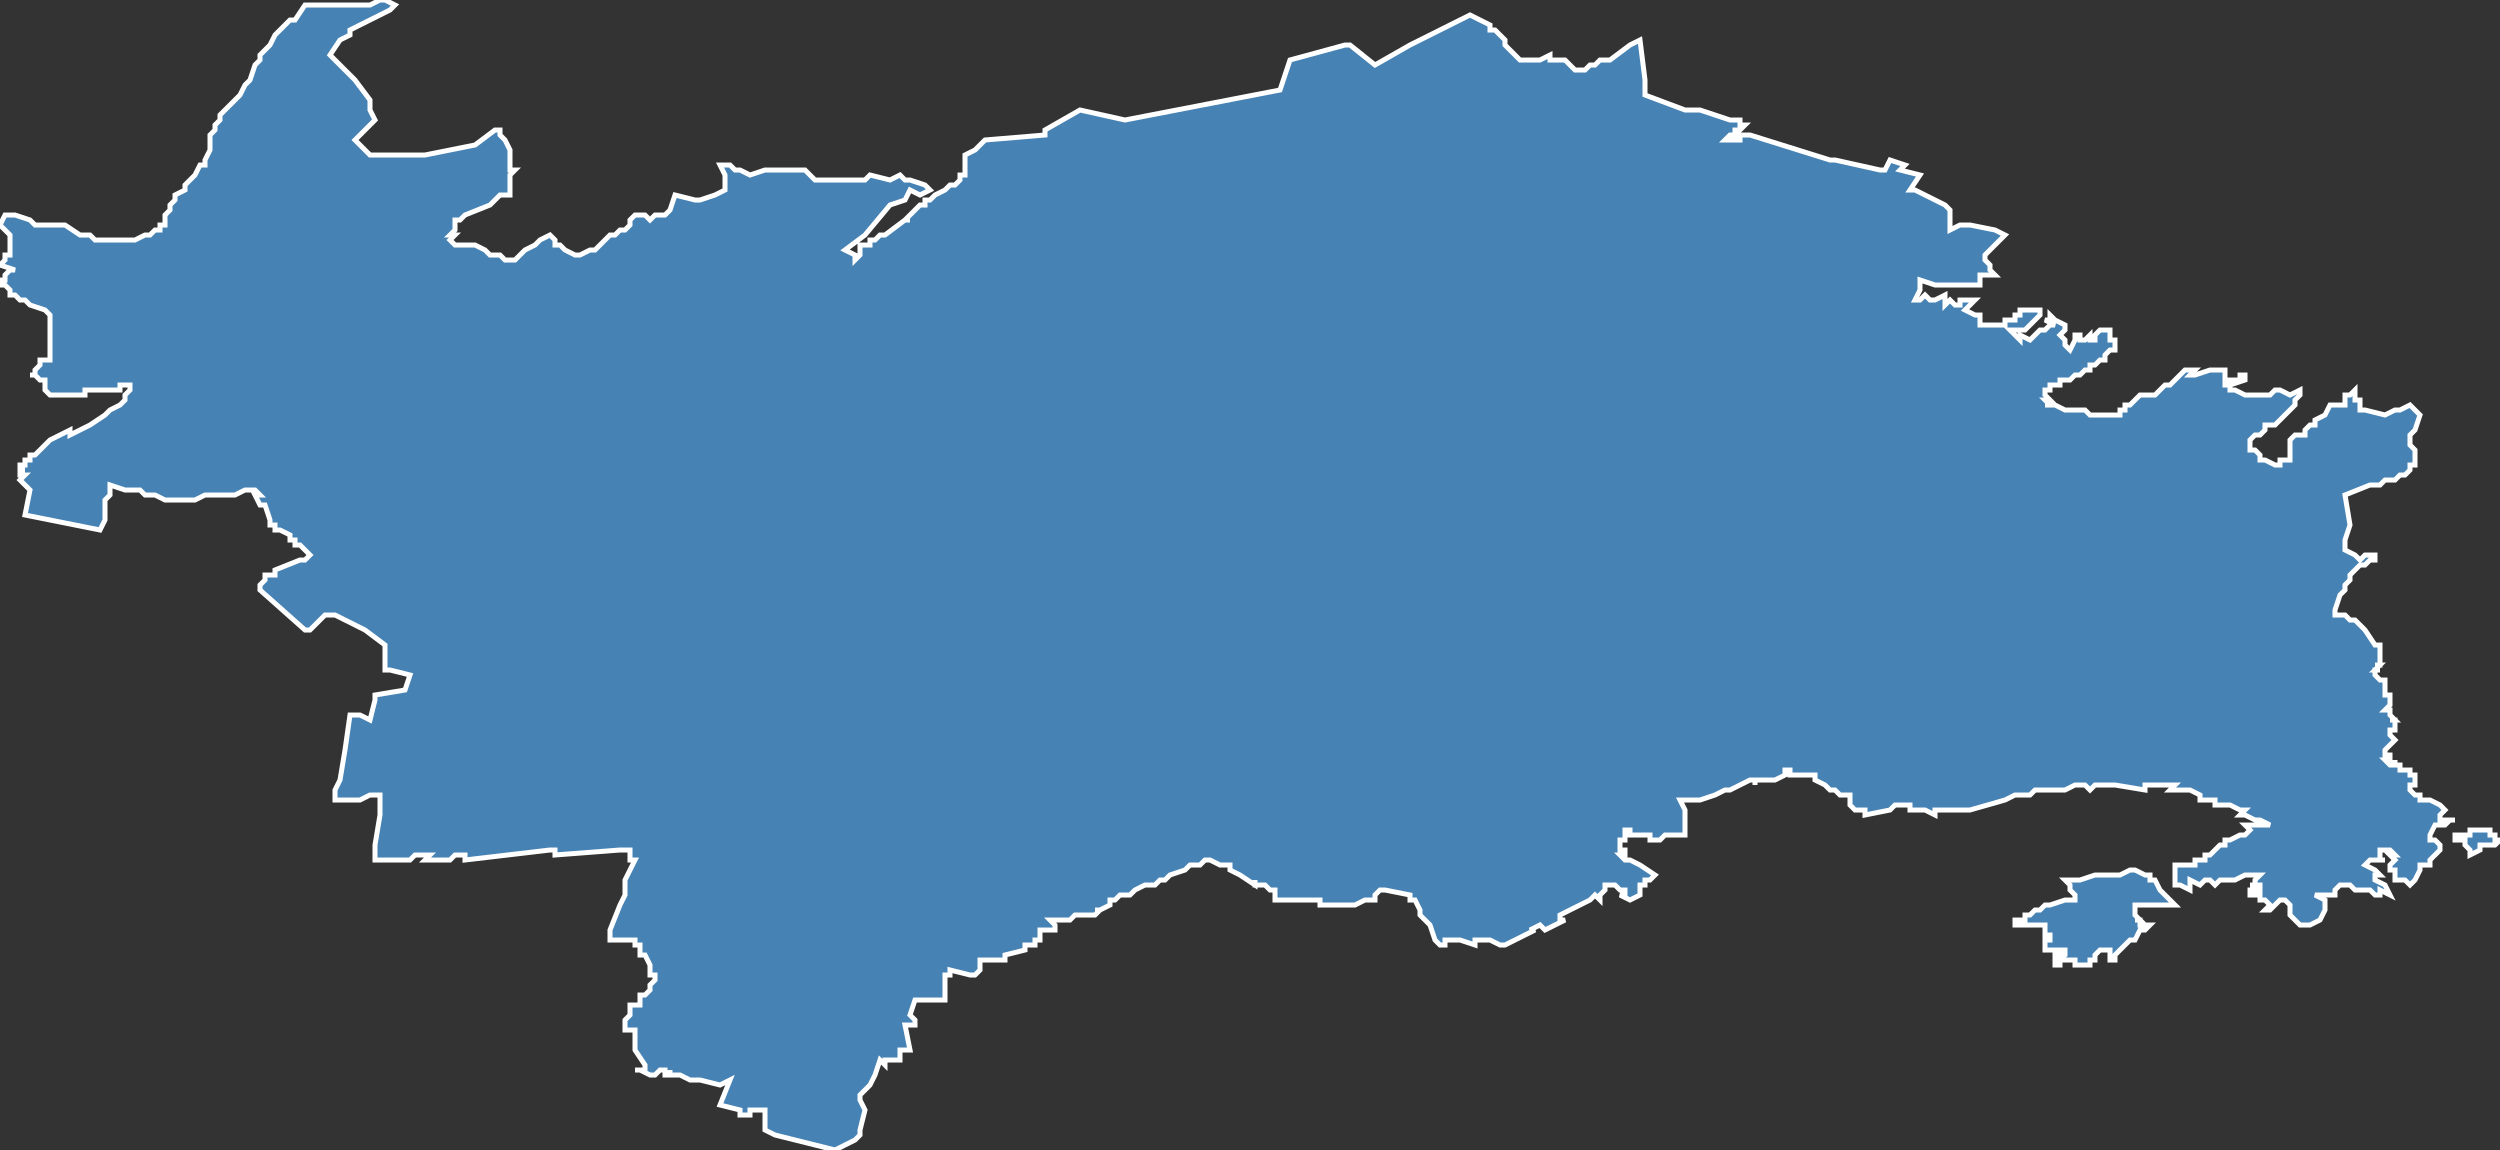 <?xml version="1.0" encoding="utf-8"?>
<svg version="1.1" id="svgmap" xmlns="http://www.w3.org/2000/svg" xmlns:xlink="http://www.w3.org/1999/xlink" x="0px" y="0px" width="100%" height="100%" viewBox="0 0 500 230">
<rect x="0" y="0" width="500" height="230" fill="#333333" stroke="none"/>
<polygon points="1,43 2,43 3,43 6,44 6,44 7,45 8,45 8,45 10,45 11,45 11,45 11,45 12,45 13,45 13,45 16,47 16,47 17,47 18,47 19,48 20,48 21,48 22,48 22,48 23,48 24,48 25,48 27,48 27,48 29,47 30,47 31,46 32,46 32,45 33,45 33,44 33,44 33,44 33,43 33,43 34,42 34,41 35,40 35,39 35,39 37,38 37,37 37,37 38,36 39,35 39,35 40,33 41,33 41,32 41,32 42,30 42,28 42,27 43,26 43,25 43,25 44,24 44,23 44,23 45,22 47,20 48,19 49,17 49,17 50,16 51,13 52,12 52,11 54,9 55,7 56,6 56,6 57,5 58,4 59,4 61,1 62,1 62,1 62,1 64,1 64,1 65,1 66,1 68,1 69,1 70,1 71,1 71,1 72,1 73,1 74,1 76,0 77,0 79,1 78,2 72,5 70,6 70,7 68,8 68,8 66,11 67,12 68,13 69,14 71,16 74,20 74,22 74,22 74,22 75,24 71,28 74,31 85,31 90,30 95,29 99,26 100,26 100,27 100,27 101,28 101,28 102,30 102,30 102,32 102,33 102,34 103,34 102,35 102,36 102,36 102,37 102,38 102,39 101,39 100,39 100,39 98,41 93,43 93,43 92,44 91,44 91,45 91,46 91,46 90,47 90,47 91,47 90,48 90,48 90,48 91,49 92,49 92,49 93,49 94,49 95,49 97,50 98,51 100,51 101,52 102,52 103,52 103,52 103,52 103,52 103,52 103,52 103,52 105,50 107,49 108,48 110,47 111,48 111,49 112,49 113,50 115,51 116,51 116,51 118,50 119,50 120,49 122,47 122,47 123,47 124,46 125,46 125,46 126,45 126,44 126,44 127,43 127,43 127,43 127,43 129,43 130,44 131,43 133,43 134,42 135,39 139,40 140,40 143,39 145,38 145,35 144,33 146,33 147,34 148,34 148,34 150,35 153,34 154,34 156,34 159,34 161,34 162,35 163,36 167,36 169,36 172,36 173,36 174,35 178,36 180,35 181,36 182,36 182,36 182,36 182,36 185,37 186,38 184,39 182,38 181,40 181,40 178,41 173,47 169,50 171,51 171,52 172,51 172,51 172,50 172,50 172,49 174,49 174,48 175,48 176,47 177,47 181,44 182,44 181,44 182,43 182,43 183,42 184,41 185,41 185,40 186,40 187,39 189,38 189,38 190,37 191,37 192,36 192,35 193,35 193,34 193,34 193,33 193,32 193,32 193,31 195,30 195,30 196,29 197,28 197,28 209,27 209,26 216,22 225,24 256,18 258,12 269,9 269,9 270,9 275,13 282,9 294,3 298,5 298,5 298,6 299,6 300,7 301,8 301,9 301,9 302,10 303,11 303,11 304,12 304,12 307,12 307,12 308,12 310,11 310,12 311,12 311,12 312,12 312,12 313,12 313,12 313,12 314,13 314,13 315,14 317,14 318,13 318,13 319,13 320,12 322,12 326,9 328,8 329,16 329,19 337,22 340,22 346,24 346,24 346,24 348,24 348,24 348,25 348,25 348,25 349,25 349,25 349,25 349,25 349,25 348,26 347,26 347,27 346,27 345,28 345,28 345,28 345,28 345,28 345,28 346,28 346,28 346,28 347,28 347,28 348,28 348,28 348,27 349,27 349,27 350,27 350,27 350,27 350,27 366,32 366,32 366,32 367,32 376,34 377,34 377,34 378,32 378,32 381,33 380,34 384,35 382,38 383,38 389,41 390,42 390,43 390,44 390,44 390,45 390,45 390,46 390,46 390,46 392,45 394,45 399,46 401,47 398,50 398,50 397,51 397,52 397,52 397,52 398,53 398,54 398,54 398,54 399,55 396,55 396,57 392,57 392,57 387,57 384,56 384,56 384,57 384,57 384,58 383,60 383,60 383,60 384,60 384,60 384,60 385,59 385,59 385,59 386,60 387,60 387,60 387,60 389,59 389,59 389,61 389,61 390,60 390,60 391,61 391,61 391,61 392,61 392,60 392,60 392,60 393,60 393,60 393,60 395,60 395,60 393,62 393,62 395,63 395,63 395,63 396,63 396,63 396,63 396,63 396,63 396,64 396,64 396,64 396,64 396,65 397,65 397,65 397,65 397,65 401,65 401,65 401,65 401,64 402,64 403,64 403,64 403,64 403,64 403,63 404,63 404,63 404,63 404,63 404,63 404,62 405,62 405,62 405,62 405,62 406,62 406,62 407,62 407,62 408,62 408,62 408,62 408,63 407,64 407,64 405,66 405,66 403,66 403,66 402,66 402,66 403,67 403,67 404,68 404,68 404,68 404,67 406,68 406,68 406,68 407,67 407,67 408,66 408,66 409,66 409,66 410,65 411,65 411,65 411,65 411,65 409,64 409,64 409,64 410,64 410,63 411,64 413,65 413,65 413,65 413,65 413,66 412,67 412,67 412,67 413,68 413,69 413,69 414,70 414,70 415,68 415,68 415,67 416,67 416,67 416,67 416,67 416,67 416,68 417,68 417,68 417,68 417,68 417,68 418,67 418,67 418,67 418,68 419,68 419,68 419,67 419,67 420,66 420,66 421,66 421,66 422,66 422,66 422,67 422,67 422,67 422,68 423,68 423,68 423,69 423,69 423,70 422,70 422,70 422,70 422,70 422,70 422,70 422,70 422,70 422,70 421,71 421,71 421,71 421,71 421,72 420,72 420,72 420,72 419,73 419,73 419,73 419,73 419,73 419,73 419,73 418,73 418,74 417,74 417,74 417,74 417,74 417,74 417,74 417,74 416,75 415,75 414,76 414,76 413,76 412,76 412,77 411,77 411,77 410,77 410,77 410,78 410,78 409,78 409,78 409,79 409,79 410,80 410,80 409,80 409,80 409,80 410,81 410,81 409,81 409,81 410,81 410,81 410,81 411,81 411,81 411,81 411,81 411,81 413,82 413,82 413,82 413,82 414,82 414,82 415,82 417,82 418,83 418,83 419,83 420,83 420,83 421,83 422,83 423,83 423,83 424,83 424,83 424,83 424,82 424,82 424,82 424,82 424,82 425,82 425,81 425,81 425,81 426,81 426,81 426,81 426,81 427,80 427,80 427,80 428,79 429,79 429,79 429,79 429,79 430,79 430,79 431,79 431,79 433,77 433,77 434,77 434,77 435,76 435,76 435,76 436,75 436,75 437,74 437,74 437,74 437,74 437,74 439,74 439,74 439,74 438,75 438,75 438,75 439,75 439,75 439,75 442,74 444,74 444,74 445,74 445,74 445,75 445,75 445,75 445,75 445,75 445,76 445,76 445,77 446,77 446,76 446,76 447,76 448,76 448,75 448,75 448,75 448,75 449,75 449,76 449,76 446,77 446,78 446,78 447,78 449,79 449,79 449,79 451,79 452,79 452,79 453,79 453,79 454,79 454,79 454,79 454,79 455,78 455,78 455,78 456,78 456,78 458,79 458,79 458,79 460,78 460,78 460,78 460,78 460,78 460,79 459,80 459,80 459,80 459,81 459,81 459,81 457,83 456,84 456,84 456,84 456,84 456,84 456,84 455,85 455,85 455,85 454,85 454,85 453,85 453,86 453,86 453,86 453,86 453,86 452,87 451,87 451,87 451,87 450,88 450,89 450,89 450,89 450,89 450,89 450,89 450,89 450,90 450,90 450,90 451,90 451,90 451,90 451,90 452,91 452,91 452,91 452,91 452,91 452,91 452,92 452,92 452,92 452,92 452,92 452,92 453,92 453,92 453,92 455,93 456,93 456,93 456,93 456,93 456,92 456,93 456,93 456,92 457,92 458,92 458,92 458,92 458,91 458,91 458,89 458,89 458,89 458,89 458,89 458,89 458,89 458,89 458,88 459,87 459,87 460,87 460,87 461,87 461,87 461,87 461,87 461,86 461,86 461,86 461,86 462,85 462,85 462,85 462,85 462,85 463,85 463,84 463,84 465,83 465,83 465,83 465,83 465,83 465,83 466,81 466,81 468,81 468,81 469,81 469,81 469,79 469,79 469,79 469,79 470,79 470,79 469,79 470,79 471,78 471,78 471,78 471,80 471,80 472,80 472,80 472,82 472,82 472,82 473,82 477,83 477,83 477,83 477,83 479,82 480,82 480,82 482,81 482,81 484,83 484,83 483,86 482,87 482,87 482,88 482,88 482,88 482,89 483,90 483,90 483,91 483,92 483,93 482,93 482,93 482,93 482,94 482,94 481,95 481,95 480,95 480,95 479,96 478,96 478,96 477,96 476,97 476,97 475,97 475,97 474,97 474,97 469,99 469,99 470,105 470,105 469,108 469,110 469,110 469,110 469,110 471,111 472,112 472,112 473,111 473,111 474,111 474,111 474,111 474,111 475,111 475,112 475,112 475,112 474,112 474,112 474,112 473,113 472,113 470,115 470,115 470,115 470,116 469,117 469,118 468,119 468,119 467,122 467,122 467,123 468,123 468,123 469,123 470,124 471,124 473,126 475,129 476,129 476,129 476,130 476,130 476,130 476,131 476,132 476,132 476,132 476,133 475,133 476,133 475,134 476,134 475,134 475,135 476,136 476,136 477,136 477,137 477,138 477,138 477,138 477,138 477,139 477,139 478,139 478,139 478,139 478,140 478,140 478,141 478,141 477,142 478,142 478,142 478,142 478,143 478,143 478,143 479,144 478,144 478,144 479,144 479,145 479,145 479,145 479,145 479,145 479,146 479,146 478,146 478,146 478,146 478,146 478,147 478,147 479,148 479,148 479,148 479,148 478,149 478,149 478,149 478,149 477,150 477,151 478,151 478,151 478,151 478,151 478,151 478,152 478,152 478,152 478,152 477,152 477,152 477,152 478,152 478,152 478,152 477,152 477,152 477,152 477,152 477,152 478,153 478,153 478,153 478,153 478,153 478,153 478,153 479,153 479,152 479,152 479,152 479,153 479,153 479,153 479,153 479,153 479,153 479,153 479,153 480,153 480,153 480,154 480,154 480,154 480,154 481,154 481,154 481,154 481,154 481,154 481,154 481,154 481,154 481,154 481,154 481,154 482,154 482,154 482,155 482,155 482,155 482,155 482,155 483,155 483,155 483,156 483,156 483,156 483,156 483,156 483,157 483,157 483,157 483,157 482,157 482,157 482,157 482,157 482,158 482,158 482,158 482,158 482,158 482,158 482,158 482,158 483,159 483,159 484,159 484,160 484,160 486,160 488,161 488,161 488,161 489,162 489,162 489,162 489,162 488,163 488,164 488,164 488,164 489,164 489,164 489,164 489,164 490,164 490,164 490,164 490,164 491,164 491,164 490,164 490,164 490,164 489,165 489,165 489,165 489,165 488,165 487,165 487,165 487,165 487,165 486,167 486,167 486,167 486,168 486,168 486,168 486,168 486,168 486,168 487,168 488,169 488,169 488,169 488,170 488,170 487,171 487,171 487,171 487,171 486,172 486,172 486,172 486,172 486,172 486,173 484,173 484,173 484,174 484,174 483,176 483,176 483,176 482,177 482,177 481,176 481,176 479,176 479,176 479,175 479,174 479,174 479,174 479,174 479,174 478,174 478,174 478,174 478,174 478,174 478,174 478,174 478,173 478,173 478,173 478,173 479,172 479,172 478,171 478,171 479,171 479,171 479,171 478,170 477,170 476,170 476,170 476,170 476,170 476,171 476,171 476,171 476,171 476,172 476,172 477,172 477,172 477,172 477,172 474,172 474,172 474,172 474,172 474,172 473,173 473,173 475,174 475,174 475,174 475,174 475,174 475,174 476,175 476,175 475,175 475,175 475,176 475,176 475,176 475,176 477,177 477,177 477,177 477,177 478,179 478,179 478,179 478,179 478,179 476,178 476,178 476,178 476,179 475,179 475,179 474,178 474,178 473,178 473,178 472,178 472,178 471,178 471,178 471,178 471,178 470,177 470,177 468,177 468,177 468,177 468,177 467,178 467,178 467,179 466,179 466,179 466,179 466,179 466,179 466,179 463,179 463,179 463,179 463,179 463,179 463,179 465,180 465,180 465,181 465,181 465,182 465,182 465,182 465,182 464,184 464,184 464,184 464,184 462,185 462,185 462,185 462,185 462,185 462,185 461,185 461,185 460,185 460,185 459,184 459,184 459,184 458,183 458,183 458,183 458,182 458,182 458,182 458,182 458,182 458,182 458,182 458,182 458,181 458,181 457,180 457,180 456,180 455,181 455,181 454,182 454,182 453,182 453,182 453,182 454,181 454,181 454,181 453,180 453,180 452,180 452,180 452,179 452,179 452,179 450,179 450,179 450,179 450,178 450,178 451,178 451,178 452,178 452,178 452,177 452,177 451,177 450,177 450,177 450,177 451,177 451,177 451,176 451,176 451,176 451,176 452,175 451,175 451,175 451,175 451,175 450,175 450,175 449,175 447,176 447,176 445,176 444,176 444,176 443,177 443,177 442,176 441,176 441,176 441,176 440,177 440,177 438,176 438,177 438,177 438,177 438,178 438,178 438,178 436,177 435,177 435,177 435,176 435,174 435,173 435,173 437,173 438,173 439,173 439,173 439,173 439,172 439,172 440,172 440,172 441,172 441,172 441,171 441,171 441,171 442,171 442,171 443,170 443,170 444,169 444,169 445,169 445,168 446,168 446,168 446,168 446,168 446,168 448,167 448,167 448,167 448,167 449,167 449,167 449,167 449,167 450,166 450,166 449,165 449,165 451,165 451,165 452,165 452,165 452,165 453,165 453,165 453,165 453,165 453,165 453,165 454,165 454,165 452,164 452,164 452,164 452,164 451,164 451,164 451,164 451,164 449,163 449,163 449,163 449,163 449,163 449,163 448,163 448,163 448,163 449,162 448,162 448,162 446,161 443,161 443,161 443,160 443,160 441,160 441,160 440,160 440,160 440,160 440,159 440,159 440,159 438,158 437,158 436,158 436,158 435,158 435,158 436,158 435,158 434,158 434,158 434,158 435,157 435,157 434,157 434,157 433,157 432,157 432,157 432,157 431,157 431,157 431,157 431,157 431,157 431,157 429,157 429,157 429,158 429,158 423,157 422,157 421,157 421,157 420,157 419,157 419,157 418,158 418,158 417,157 417,157 415,157 413,158 413,158 412,158 411,158 411,158 410,158 410,158 410,158 410,158 408,158 407,158 407,158 406,159 405,159 403,159 403,159 401,160 401,160 394,162 394,162 393,162 391,162 390,162 387,162 387,162 387,162 387,162 387,163 387,163 385,162 385,162 385,162 385,162 385,162 385,162 385,162 385,162 384,162 382,162 382,162 382,162 382,162 382,162 382,162 382,162 382,162 382,161 382,161 382,161 382,161 381,161 379,161 379,161 378,162 373,163 373,163 373,162 372,162 372,162 371,162 370,161 370,161 370,161 370,159 368,159 368,159 368,159 368,159 368,159 367,158 367,158 367,158 366,158 366,158 366,158 365,157 365,157 365,157 365,157 363,156 363,156 363,156 363,156 363,156 363,155 363,155 363,155 360,155 360,155 358,155 358,155 358,155 358,154 358,154 358,154 357,154 357,154 357,154 357,154 357,155 357,155 355,156 354,156 351,156 351,157 351,157 351,156 350,156 346,158 346,158 345,158 343,159 340,160 339,160 338,160 336,160 336,160 337,162 337,162 337,163 337,163 337,163 337,164 337,164 337,166 337,166 337,166 337,167 337,167 337,167 337,167 337,167 334,167 333,167 333,167 333,167 333,167 332,168 331,168 331,168 330,168 330,167 330,167 329,167 329,167 329,167 329,167 326,167 326,167 326,166 325,166 325,166 325,166 325,166 325,168 325,168 325,168 324,168 324,168 324,168 324,169 324,169 324,170 324,170 325,170 325,170 325,171 324,171 324,171 325,172 325,172 326,172 328,173 328,173 331,175 331,175 331,175 330,176 329,176 329,176 329,176 329,176 329,176 329,177 329,177 328,177 328,178 328,178 328,178 328,178 328,178 328,178 328,179 328,179 328,179 328,179 328,179 328,179 326,180 326,180 324,179 324,179 325,179 325,178 325,178 324,178 324,178 324,178 323,177 321,177 321,177 321,177 321,178 321,178 320,179 320,179 320,180 320,180 320,180 319,179 319,179 318,180 318,180 312,183 312,183 312,184 312,184 313,184 313,184 313,184 313,184 313,184 313,184 313,184 311,185 311,185 311,185 311,185 309,186 309,186 308,185 308,185 308,185 308,185 308,185 308,185 308,185 306,186 306,186 307,186 307,186 301,189 301,189 300,189 300,189 300,189 298,188 296,188 295,188 295,188 295,189 295,189 292,188 292,188 291,188 290,188 290,188 289,188 289,188 289,189 289,189 288,189 288,189 288,189 288,189 287,188 286,185 285,184 285,184 284,183 284,183 284,183 284,182 283,180 282,180 282,179 282,179 277,178 276,178 276,178 276,178 276,178 276,178 276,178 275,179 275,179 275,180 275,180 275,180 274,180 275,180 275,180 274,180 273,180 273,180 271,181 270,181 270,181 270,181 270,181 270,181 270,181 270,181 264,181 264,181 264,180 264,180 264,180 264,180 263,180 263,180 263,180 263,180 262,180 262,180 261,180 261,180 259,180 258,180 257,180 256,180 256,180 255,180 255,180 255,179 255,179 255,179 255,179 255,178 254,178 254,178 254,178 254,178 254,178 254,178 253,177 253,177 252,177 251,177 251,176 251,176 251,177 248,175 248,175 246,174 246,174 246,174 246,173 244,173 242,172 242,172 241,172 241,172 241,172 240,173 239,173 239,173 238,173 238,173 237,174 234,175 234,175 233,176 232,176 232,176 231,177 230,177 229,177 227,178 226,179 224,179 223,180 222,180 222,181 220,182 220,182 220,182 219,182 219,182 219,182 219,182 220,182 220,182 220,182 220,182 220,182 220,182 219,183 219,183 219,183 219,183 218,183 218,183 216,183 215,183 214,184 214,184 214,184 214,184 214,184 213,184 213,184 213,184 213,184 212,184 212,184 212,184 210,184 210,184 211,185 211,185 211,186 211,186 208,186 208,186 208,188 208,188 208,188 207,188 207,188 207,188 207,189 207,189 206,189 205,189 205,189 205,190 205,190 205,190 201,191 201,191 201,191 201,191 201,192 201,192 198,192 198,192 198,192 198,192 198,192 198,192 198,192 197,192 197,192 197,192 196,192 196,192 196,194 195,195 195,195 195,195 195,195 195,195 195,195 195,195 195,195 195,195 194,195 194,195 194,195 194,195 190,194 190,195 190,195 190,195 189,195 189,200 189,200 189,200 188,200 188,200 188,200 188,200 188,200 188,200 184,200 183,200 182,203 182,203 183,204 183,205 183,205 182,205 181,205 181,205 182,210 182,210 180,210 180,210 180,212 180,212 179,212 177,212 177,212 177,212 177,213 177,213 177,213 176,212 176,212 176,212 175,215 174,217 174,217 173,218 172,219 172,220 172,220 172,220 172,220 173,222 173,222 173,222 172,226 172,227 172,227 171,228 171,228 171,228 167,230 167,230 167,230 155,227 153,226 153,226 153,226 153,224 153,223 153,222 153,222 151,222 151,222 150,222 150,222 150,222 150,223 150,223 150,223 148,223 148,223 148,222 148,222 144,221 144,221 144,221 146,216 146,216 144,217 144,217 140,216 139,216 138,216 136,215 136,215 136,215 134,215 134,215 134,215 134,215 134,215 134,214 134,215 134,215 134,215 133,215 133,215 133,215 133,215 133,214 133,214 132,214 132,214 132,214 131,215 130,215 130,215 128,214 127,214 128,214 128,214 128,214 129,214 129,213 127,210 127,210 127,210 127,209 127,209 127,208 127,206 127,206 127,206 125,206 125,206 125,206 125,206 125,204 125,204 125,204 126,203 126,203 126,201 126,201 128,201 128,201 128,201 128,199 128,199 129,199 129,199 129,199 129,199 130,198 130,197 131,196 131,196 131,195 130,195 130,193 130,193 129,191 129,191 128,191 128,191 128,189 128,189 127,189 127,189 127,188 127,188 127,188 125,188 122,188 122,188 122,187 122,187 122,186 122,186 122,186 122,186 124,181 125,179 125,176 127,172 127,172 126,172 126,172 126,172 126,171 126,170 126,170 126,170 124,170 111,171 111,171 111,171 111,171 111,171 111,171 111,171 111,171 111,171 111,170 110,170 93,172 93,172 93,171 93,171 93,171 93,171 91,171 91,171 90,172 89,172 88,172 88,172 87,172 87,172 85,172 85,172 85,172 86,171 86,171 86,171 85,171 85,171 83,171 83,171 82,172 82,172 82,172 82,172 81,172 80,172 80,172 80,172 80,172 80,172 79,172 78,172 78,172 78,172 78,172 77,172 77,172 75,172 75,170 75,169 76,163 76,162 76,162 76,159 76,159 76,159 74,159 74,159 74,159 72,160 72,160 72,160 72,160 70,160 69,160 69,160 69,160 67,160 67,160 67,160 67,158 68,156 69,150 70,143 70,143 70,143 71,143 71,143 71,143 71,143 72,143 72,143 72,143 74,144 74,144 74,144 74,144 74,144 75,140 75,139 75,139 81,138 81,138 82,135 82,135 78,134 77,134 77,134 77,132 77,132 77,132 77,132 77,132 77,132 77,132 77,129 77,129 73,126 73,126 67,123 67,123 67,123 67,123 67,123 66,123 65,123 62,126 61,126 52,118 52,118 52,118 52,117 52,117 53,116 53,115 53,115 54,115 54,115 54,115 54,115 54,115 54,115 55,115 55,114 55,114 55,114 55,114 60,112 60,112 60,112 61,112 61,112 61,112 61,112 62,111 62,111 62,111 61,110 61,110 61,110 60,109 59,109 59,108 58,108 58,107 56,106 56,106 56,106 55,106 55,105 55,105 55,105 54,105 54,104 53,101 53,101 53,101 52,101 51,99 51,99 52,99 52,99 51,98 49,98 49,98 47,99 47,99 45,99 45,99 42,99 42,99 41,99 41,99 39,100 39,100 39,100 39,100 39,100 39,100 36,100 36,100 34,100 34,100 33,100 33,100 33,100 31,99 31,99 30,99 29,99 29,99 29,99 29,99 28,98 28,98 27,98 27,98 27,98 26,98 25,98 25,98 22,97 22,97 22,99 22,99 22,99 21,100 21,100 21,100 21,101 21,102 21,103 21,103 21,103 21,103 21,104 21,104 21,104 21,104 20,106 20,106 5,103 5,103 6,98 6,98 4,96 5,95 4,95 4,94 4,94 4,94 5,94 4,94 4,94 4,94 4,94 4,93 4,93 4,93 5,93 5,93 5,92 5,92 6,92 6,91 6,91 7,91 7,91 10,88 10,88 10,88 14,86 14,86 14,87 16,86 16,86 16,86 16,86 18,85 21,83 22,82 22,82 22,82 22,82 22,82 24,81 25,80 25,80 25,80 25,80 25,79 26,78 26,78 26,77 26,77 26,77 26,77 25,77 25,77 24,77 24,77 24,77 24,77 24,78 24,78 24,78 23,78 23,78 22,78 22,78 22,78 22,78 21,78 20,78 19,78 18,78 18,78 18,78 18,78 17,78 17,78 17,79 16,79 16,79 15,79 15,79 15,79 15,79 15,79 13,79 12,79 11,79 11,79 11,79 11,79 10,79 10,79 9,78 9,78 9,78 9,78 9,78 9,77 9,76 9,76 9,76 9,76 8,76 7,75 6,75 6,75 7,75 7,75 7,75 7,75 7,75 7,74 7,74 7,74 8,73 8,72 8,72 8,72 8,72 10,72 10,71 10,71 10,68 10,67 10,63 10,63 10,63 9,62 6,61 6,61 5,60 5,60 4,60 4,60 4,60 3,59 3,59 2,59 2,59 2,59 2,59 2,58 2,58 1,57 1,57 1,57 0,57 0,57 0,56 0,56 1,56 1,55 2,54 3,54 0,53 0,53 0,53 0,53 1,52 1,51 1,51 1,51 1,51 1,51 2,51 2,51 2,51 2,51 2,48 2,47 2,47 0,45 0,45 0,45 1,43" id="6009" class="canton" fill="steelblue" stroke-width="1" stroke="white" geotype="canton" geoname="Crépy-en-Valois" code_insee="6009" code_departement="60" nom_departement="Oise" code_region="32" nom_region="Hauts-de-France"/><polygon points="403,184 403,184 404,184 404,184 404,184 405,184 405,184 405,183 406,183 406,183 406,183 406,183 406,183 406,183 407,182 408,182 409,181 410,181 413,180 415,180 415,180 415,180 415,180 415,180 415,179 414,178 414,178 414,178 414,178 414,178 414,178 414,178 414,178 414,177 414,177 414,177 414,177 414,177 414,177 413,176 413,176 413,176 413,176 413,176 413,176 416,176 416,176 419,175 419,175 420,175 420,175 420,175 420,175 421,175 422,175 423,175 423,175 424,175 426,174 427,174 427,174 429,175 430,175 430,175 430,176 431,176 432,178 433,179 433,179 434,180 435,181 435,181 434,181 433,181 432,181 429,181 428,181 428,181 428,181 427,181 427,181 427,181 427,182 427,182 427,182 427,182 427,182 427,183 427,183 427,183 427,183 427,183 428,184 428,184 428,184 428,184 427,184 427,184 427,184 427,184 427,184 427,184 427,184 427,184 428,184 428,184 428,185 430,185 430,185 429,185 429,185 430,185 430,185 430,185 430,185 429,186 429,186 429,186 429,186 428,186 427,188 427,188 426,188 426,188 425,189 425,189 425,189 424,190 424,190 423,191 423,192 423,192 423,192 423,192 422,192 422,192 422,191 422,191 422,191 422,191 422,191 422,191 422,191 422,190 422,190 420,190 419,191 419,191 419,191 419,192 419,192 418,192 418,192 418,193 418,193 418,193 417,193 416,193 415,193 415,193 415,193 415,192 415,192 414,192 413,192 413,192 413,192 412,192 412,192 412,193 412,193 411,193 411,192 412,192 413,191 413,191 413,191 413,190 412,190 412,190 412,190 412,190 412,191 412,191 412,191 411,191 411,190 410,190 410,190 409,190 409,189 409,189 409,189 409,189 409,189 409,188 410,188 410,188 410,187 410,187 410,187 409,187 409,187 409,187 409,186 409,186 409,186 409,186 409,185 409,185 409,185 409,185 409,185 409,185 408,185 407,185 407,185 406,185 404,185 403,185 403,184" id="6009" class="canton" fill="steelblue" stroke-width="1" stroke="white" geotype="canton" geoname="Crépy-en-Valois" code_insee="6009" code_departement="60" nom_departement="Oise" code_region="32" nom_region="Hauts-de-France"/><polygon points="491,167 491,167 494,167 494,167 494,167 494,167 494,167 494,167 494,166 494,166 495,166 494,166 495,166 495,166 498,166 498,166 498,167 498,167 499,167 499,168 500,168 500,168 500,168 499,169 499,169 497,169 497,169 497,169 496,169 496,169 496,169 496,170 496,170 494,171 494,171 494,170 493,169 493,169 493,168 493,168 491,168 491,168 491,167" id="6009" class="canton" fill="steelblue" stroke-width="1" stroke="white" geotype="canton" geoname="Crépy-en-Valois" code_insee="6009" code_departement="60" nom_departement="Oise" code_region="32" nom_region="Hauts-de-France"/></svg>
